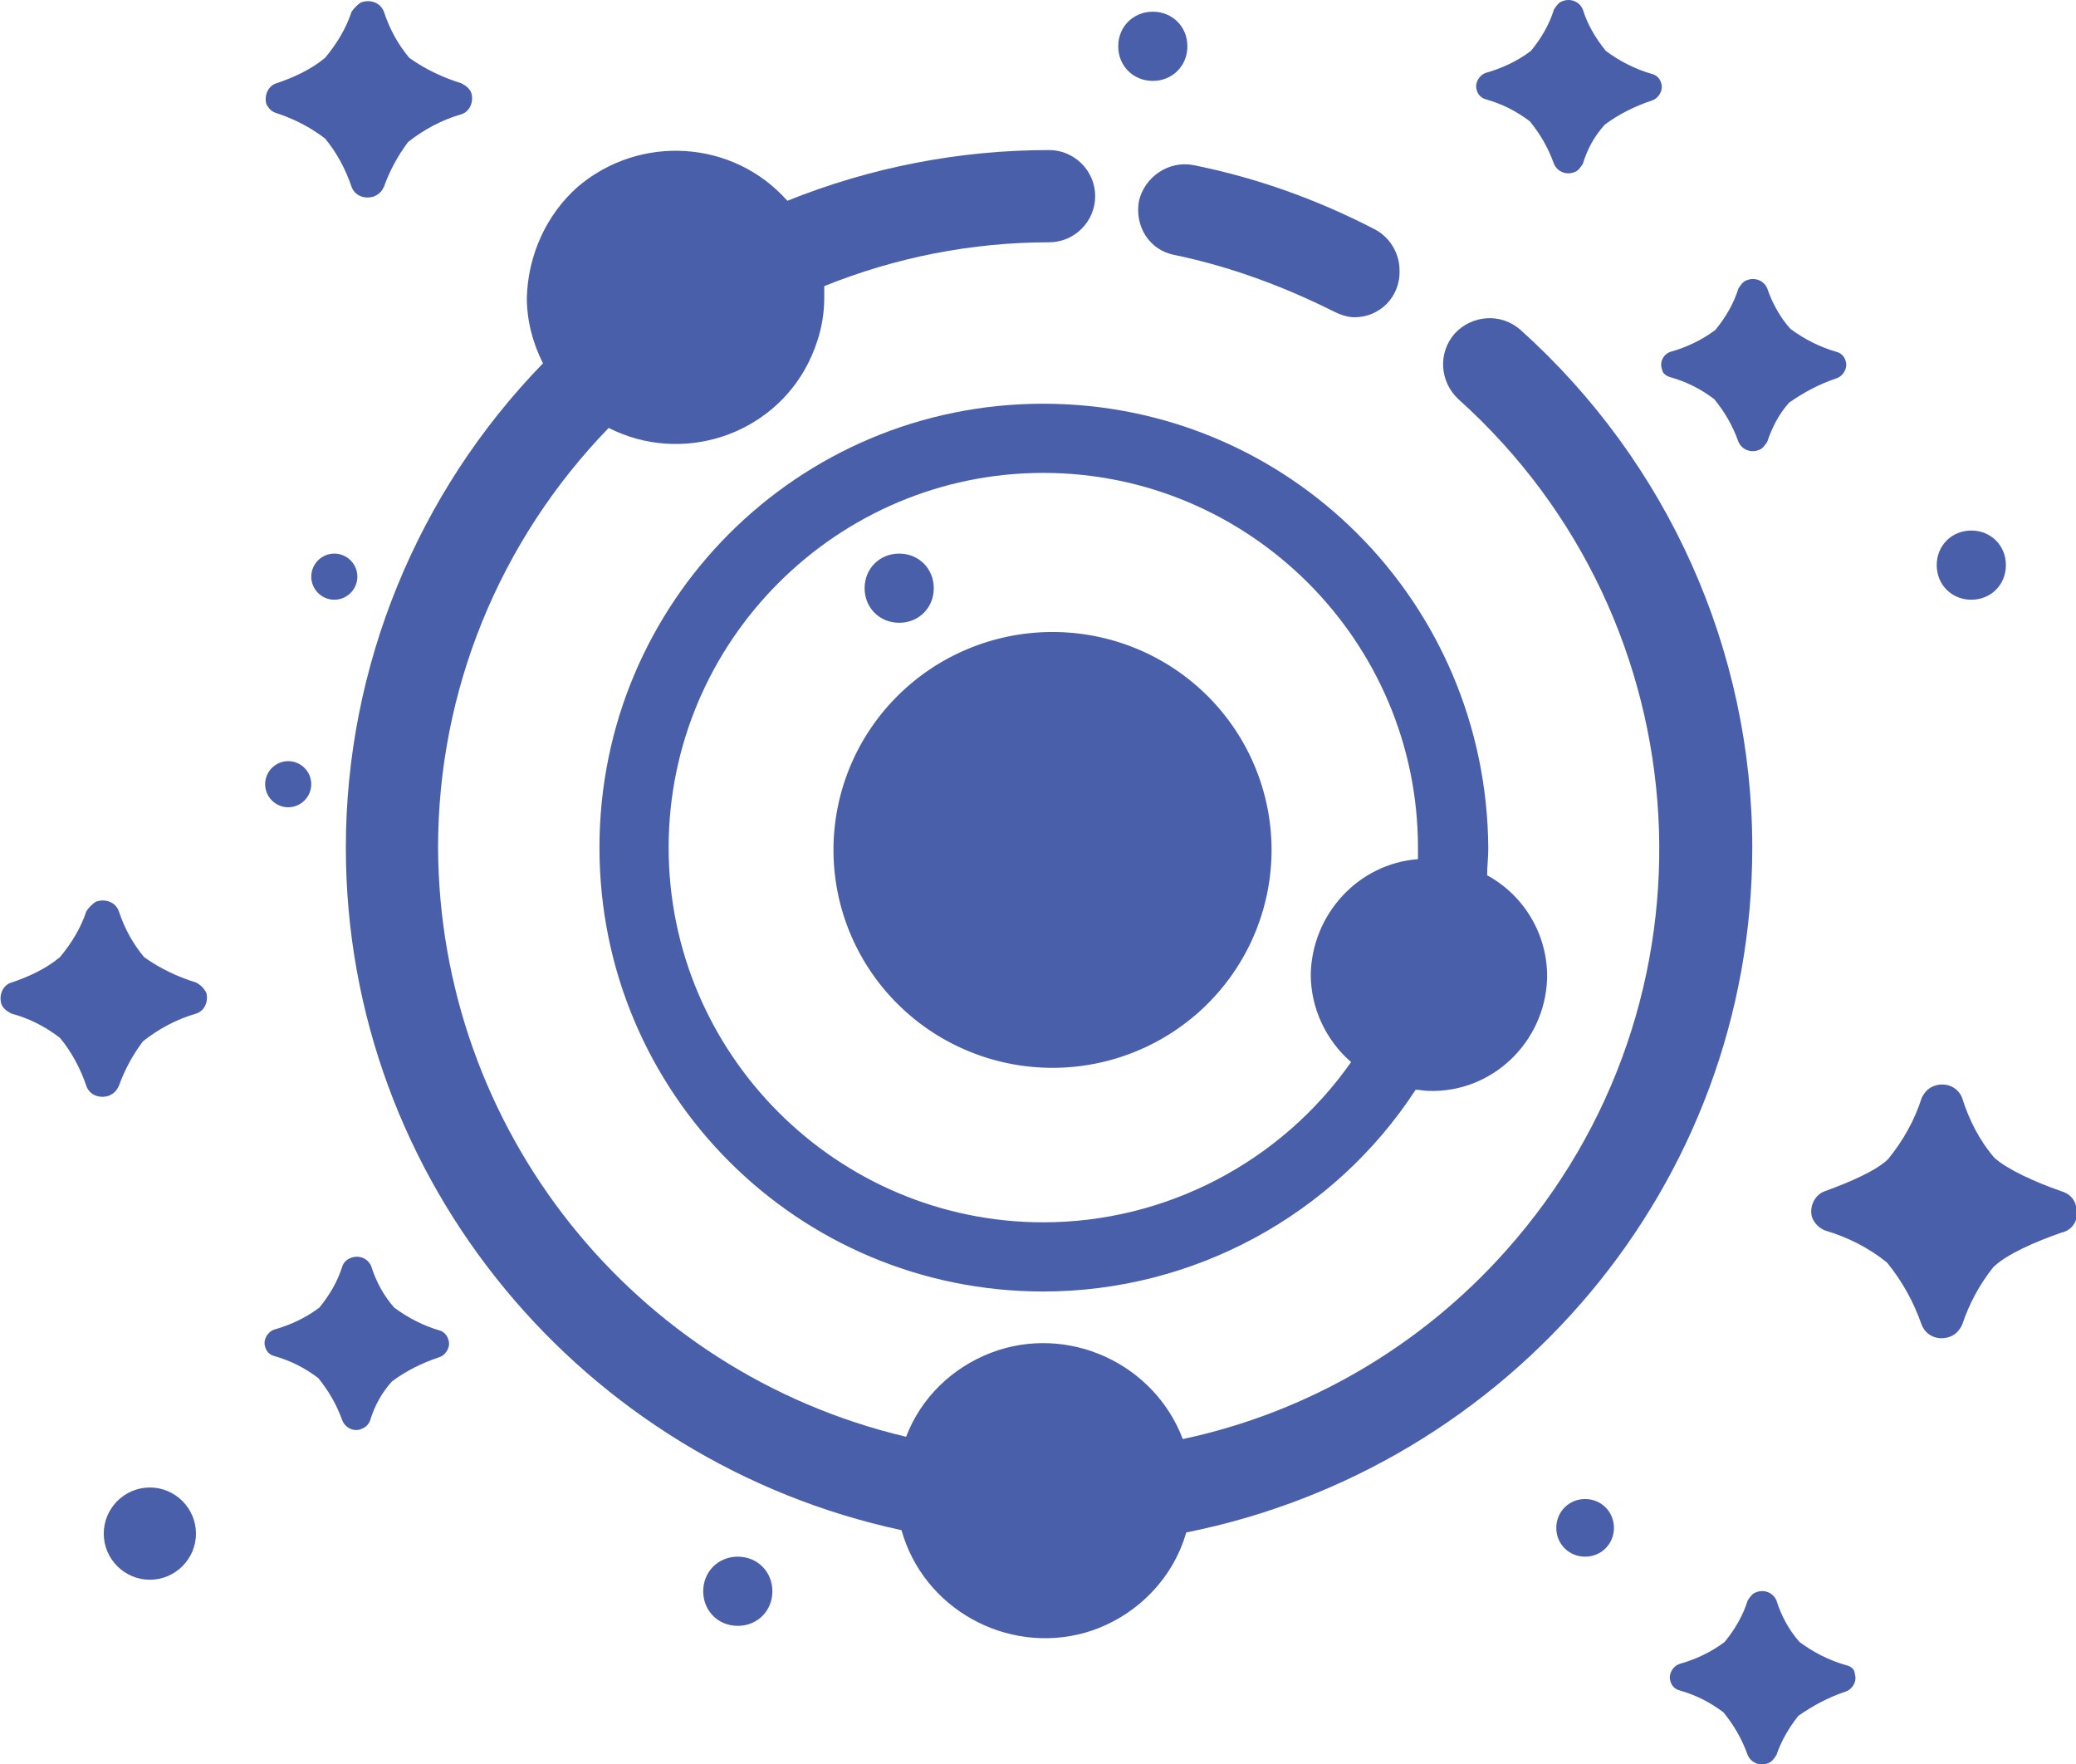 <?xml version="1.0" standalone="no"?><!DOCTYPE svg PUBLIC "-//W3C//DTD SVG 1.1//EN" "http://www.w3.org/Graphics/SVG/1.1/DTD/svg11.dtd"><svg t="1644674443431" class="icon" viewBox="0 0 1205 1024" version="1.1" xmlns="http://www.w3.org/2000/svg" p-id="3009" xmlns:xlink="http://www.w3.org/1999/xlink" width="235.352" height="200"><defs><style type="text/css"></style></defs><path d="M605.574 234.306C463.047 234.306 347.954 349.398 347.954 491.926S463.047 749.546 605.574 749.546c86.989 0 168.624-44.163 216.133-117.1 2.677 0 4.684 0.669 7.361 0.669 36.803 1.338 67.583-28.104 68.922-64.907 0.669-24.758-12.714-48.178-34.795-60.223 0-5.353 0.669-10.037 0.669-15.39C863.194 349.398 748.101 234.306 605.574 234.306z m0 475.091C485.797 709.397 388.103 611.702 388.103 491.926S485.797 274.454 605.574 274.454 823.045 372.149 823.045 491.926v6.691c-34.795 2.677-61.561 32.119-62.23 66.914 0 19.405 8.699 38.141 23.42 50.855-40.818 58.215-107.732 93.011-178.661 93.011z" fill="#495FA9" p-id="3010"></path><path d="M483.79 493.264a127.137 126.468 0 1 0 254.274 0 127.137 126.468 0 1 0-254.274 0Z" fill="#495FA9" p-id="3011"></path><path d="M160.594 65.682c10.037 3.346 19.405 8.03 28.104 14.721 6.691 8.03 12.045 18.067 15.39 28.104 2.007 5.353 8.03 7.361 13.383 5.353 2.677-1.338 4.015-2.677 5.353-5.353 3.346-9.368 8.03-18.067 14.052-26.097 9.368-7.361 19.405-12.714 30.781-16.059 4.684-1.338 7.361-6.691 6.022-12.045-0.669-2.677-3.346-4.684-6.022-6.022-10.706-3.346-20.743-8.03-30.111-14.721-6.691-8.03-11.375-16.729-14.721-26.766-2.007-5.353-8.03-7.361-13.383-5.353-2.007 1.338-4.015 3.346-5.353 5.353-3.346 10.037-8.699 18.736-15.39 26.766C180.668 40.255 170.631 44.939 160.594 48.284c-4.684 1.338-7.361 6.691-6.022 12.045 1.338 2.677 3.346 4.684 6.022 5.353zM1196.427 691.33c-15.39-5.353-31.45-12.714-38.81-19.405-8.699-10.037-14.721-22.082-18.736-34.795-2.677-6.691-10.037-9.368-16.729-6.691-3.346 1.338-5.353 4.015-6.691 6.691-4.015 12.714-10.706 24.758-19.405 35.465-6.691 6.691-22.082 13.383-36.803 18.736-6.022 2.007-9.368 9.368-7.361 15.39 1.338 3.346 4.015 6.022 7.361 7.361 13.383 4.015 25.427 10.037 36.134 18.736 8.699 10.706 15.39 22.751 20.074 36.134 2.677 6.691 10.037 9.368 16.729 6.691 3.346-1.338 5.353-4.015 6.691-6.691 4.015-12.045 10.037-23.42 18.067-33.457 7.361-7.361 24.089-14.721 39.479-20.074 6.691-1.338 10.706-8.03 8.699-14.721-0.669-4.684-4.015-8.03-8.699-9.368zM969.587 218.916c9.368 2.677 17.398 6.691 25.427 12.714 6.022 7.361 10.706 15.39 14.052 24.758 2.007 4.684 7.361 6.691 12.045 4.684 2.007-0.669 3.346-2.677 4.684-4.684 2.677-8.03 6.691-16.059 12.714-22.751 8.699-6.022 17.398-10.706 27.435-14.052 4.015-1.338 6.691-6.022 5.353-10.037-0.669-2.677-2.677-4.684-5.353-5.353-9.368-2.677-18.736-7.361-26.766-13.383-6.022-6.691-10.706-15.39-13.383-23.42-2.007-4.684-7.361-6.691-12.045-4.684-2.007 0.669-3.346 2.677-4.684 4.684-2.677 8.699-7.361 16.729-13.383 24.089-8.03 6.022-16.729 10.037-26.097 12.714-4.015 1.338-6.691 6.022-4.684 10.706 0 1.338 2.007 3.346 4.684 4.015zM255.612 772.296c-9.368-2.677-18.736-7.361-26.766-13.383-6.022-6.691-10.706-15.39-13.383-24.089-2.007-4.684-7.361-6.691-12.045-4.684-2.007 0.669-4.015 2.677-4.684 4.684-2.677 8.699-7.361 16.729-13.383 24.089-8.03 6.022-16.729 10.037-26.097 12.714-4.015 1.338-6.691 6.022-5.353 10.037 0.669 2.677 2.677 4.684 5.353 5.353 9.368 2.677 17.398 6.691 25.427 12.714 6.022 7.361 10.706 15.39 14.052 24.758 2.007 4.684 7.361 6.691 11.375 4.684 2.007-0.669 4.015-2.677 4.684-4.684 2.677-8.699 6.691-16.059 12.714-22.751 8.03-6.022 17.398-10.706 27.435-14.052 4.015-1.338 6.691-6.022 5.353-10.037-0.669-2.677-2.677-4.684-4.684-5.353zM153.903 455.123c0 7.361 6.022 13.383 13.383 13.383s13.383-6.022 13.383-13.383-6.022-13.383-13.383-13.383-13.383 6.022-13.383 13.383zM86.989 863.3c-14.721 0-26.766 12.045-26.766 26.766s12.045 26.766 26.766 26.766 26.766-12.045 26.766-26.766-12.045-26.766-26.766-26.766zM1144.234 348.06c11.375 0 20.074-8.699 20.074-20.074s-8.699-20.074-20.074-20.074-20.074 8.699-20.074 20.074 8.699 20.074 20.074 20.074zM920.071 869.991c-9.368 0-16.729 7.361-16.729 16.729s7.361 16.729 16.729 16.729 16.729-7.361 16.729-16.729-7.361-16.729-16.729-16.729zM862.525 57.652c9.368 2.677 17.398 6.691 25.427 12.714 6.022 7.361 10.706 15.39 14.052 24.758 2.007 4.684 7.361 6.691 12.045 4.684 2.007-0.669 3.346-2.677 4.684-4.684 2.677-8.699 6.691-16.059 12.714-22.751 8.03-6.022 17.398-10.706 27.435-14.052 4.015-1.338 6.691-6.022 5.353-10.037-0.669-2.677-2.677-4.684-5.353-5.353-9.368-2.677-18.736-7.361-26.766-13.383-6.022-7.361-10.706-15.39-13.383-24.089-2.007-4.684-7.361-6.691-12.045-4.684-2.007 0.669-3.346 2.677-4.684 4.684-2.677 8.699-7.361 16.729-13.383 24.089-8.03 6.022-16.729 10.037-26.097 12.714-4.015 1.338-6.691 6.022-5.353 10.037 0.669 2.677 2.677 4.684 5.353 5.353zM428.251 903.448c-11.375 0-20.074 8.699-20.074 20.074s8.699 20.074 20.074 20.074 20.074-8.699 20.074-20.074-8.699-20.074-20.074-20.074zM194.051 321.294c-7.361 0-13.383 6.022-13.383 13.383s6.022 13.383 13.383 13.383 13.383-6.022 13.383-13.383-6.022-13.383-13.383-13.383zM669.142 46.946c11.375 0 20.074-8.699 20.074-20.074s-8.699-20.074-20.074-20.074-20.074 8.699-20.074 20.074 8.699 20.074 20.074 20.074zM1071.297 966.348c-9.368-2.677-18.736-7.361-26.766-13.383-6.022-6.691-10.706-15.39-13.383-24.089-2.007-4.684-7.361-6.691-12.045-4.684-2.007 0.669-3.346 2.677-4.684 4.684-2.677 8.699-7.361 16.729-13.383 24.089-8.03 6.022-16.729 10.037-26.097 12.714-4.015 1.338-6.691 6.022-5.353 10.037 0.669 2.677 2.677 4.684 5.353 5.353 9.368 2.677 17.398 6.691 25.427 12.714 6.022 7.361 10.706 15.39 14.052 24.758 2.007 4.684 7.361 6.691 12.045 4.684 2.007-0.669 3.346-2.677 4.684-4.684 2.677-8.03 7.361-16.059 12.714-22.751 8.699-6.022 17.398-10.706 27.435-14.052 4.015-1.338 6.691-6.022 5.353-10.037 0-2.677-2.007-4.684-5.353-5.353zM113.754 570.215c-10.706-3.346-20.743-8.03-30.111-14.721-6.691-8.03-11.375-16.729-14.721-26.766-2.007-5.353-8.03-7.361-13.383-5.353-2.007 1.338-4.015 3.346-5.353 5.353-3.346 10.037-8.699 18.736-15.39 26.766C26.766 562.186 16.729 566.87 6.691 570.215c-4.684 1.338-7.361 6.691-6.022 12.045 0.669 2.677 3.346 4.684 6.022 6.022 10.037 2.677 19.405 7.361 28.104 14.052 6.691 8.03 12.045 18.067 15.39 28.104 2.007 5.353 8.03 7.361 13.383 5.353 2.677-1.338 4.015-2.677 5.353-5.353 3.346-9.368 8.03-18.067 14.052-26.097 9.368-7.361 19.405-12.714 30.781-16.059 4.684-1.338 7.361-6.691 6.022-12.045-1.338-2.677-3.346-4.684-6.022-6.022zM521.931 361.443c11.375 0 20.074-8.699 20.074-20.074s-8.699-20.074-20.074-20.074-20.074 8.699-20.074 20.074 8.699 20.074 20.074 20.074z" fill="#495FA9" p-id="3012"></path><path d="M1017.097 491.926c0-114.423-48.847-223.494-134.498-300.445-11.375-10.037-28.104-8.699-38.141 2.007-10.037 11.375-8.699 28.104 2.007 38.141 143.866 129.145 156.579 349.962 27.435 494.496-49.517 55.539-115.093 93.68-187.36 109.07-16.729-44.163-66.914-66.914-111.078-50.186-22.751 8.699-40.818 26.097-49.517 48.847C367.359 796.386 254.943 655.196 254.274 491.926c0-91.003 35.465-177.992 99.033-243.568 42.156 21.413 94.349 4.684 115.762-37.472 6.022-12.045 9.368-24.758 9.368-38.141v-6.691C519.924 149.325 564.087 140.626 608.92 140.626c14.721 0 26.766-12.045 26.766-26.766s-12.045-26.766-26.766-26.766c-52.193 0-103.717 10.037-151.895 29.442-31.45-35.465-85.65-38.81-121.784-8.03-18.067 16.059-28.773 39.479-29.442 64.238 0 13.383 3.346 26.097 9.368 38.141C242.23 285.83 200.743 386.87 200.743 491.926c0 194.051 138.512 356.653 322.527 396.132 12.714 45.502 60.892 72.267 106.394 59.554 28.104-8.03 50.855-30.111 58.885-58.215 187.36-37.472 328.549-201.412 328.549-397.471z" fill="#495FA9" p-id="3013"></path><path d="M661.113 116.537c-2.677 14.721 6.022 28.773 20.743 31.45 32.119 6.691 62.899 18.067 92.342 32.788 4.015 2.007 8.03 3.346 12.045 3.346 14.721 0 26.766-12.045 26.097-27.435 0-9.368-5.353-18.736-14.052-23.42-33.457-17.398-68.922-30.111-105.725-37.472-14.052-2.677-28.104 6.691-31.45 20.743z" fill="#495FA9" p-id="3014"></path></svg>